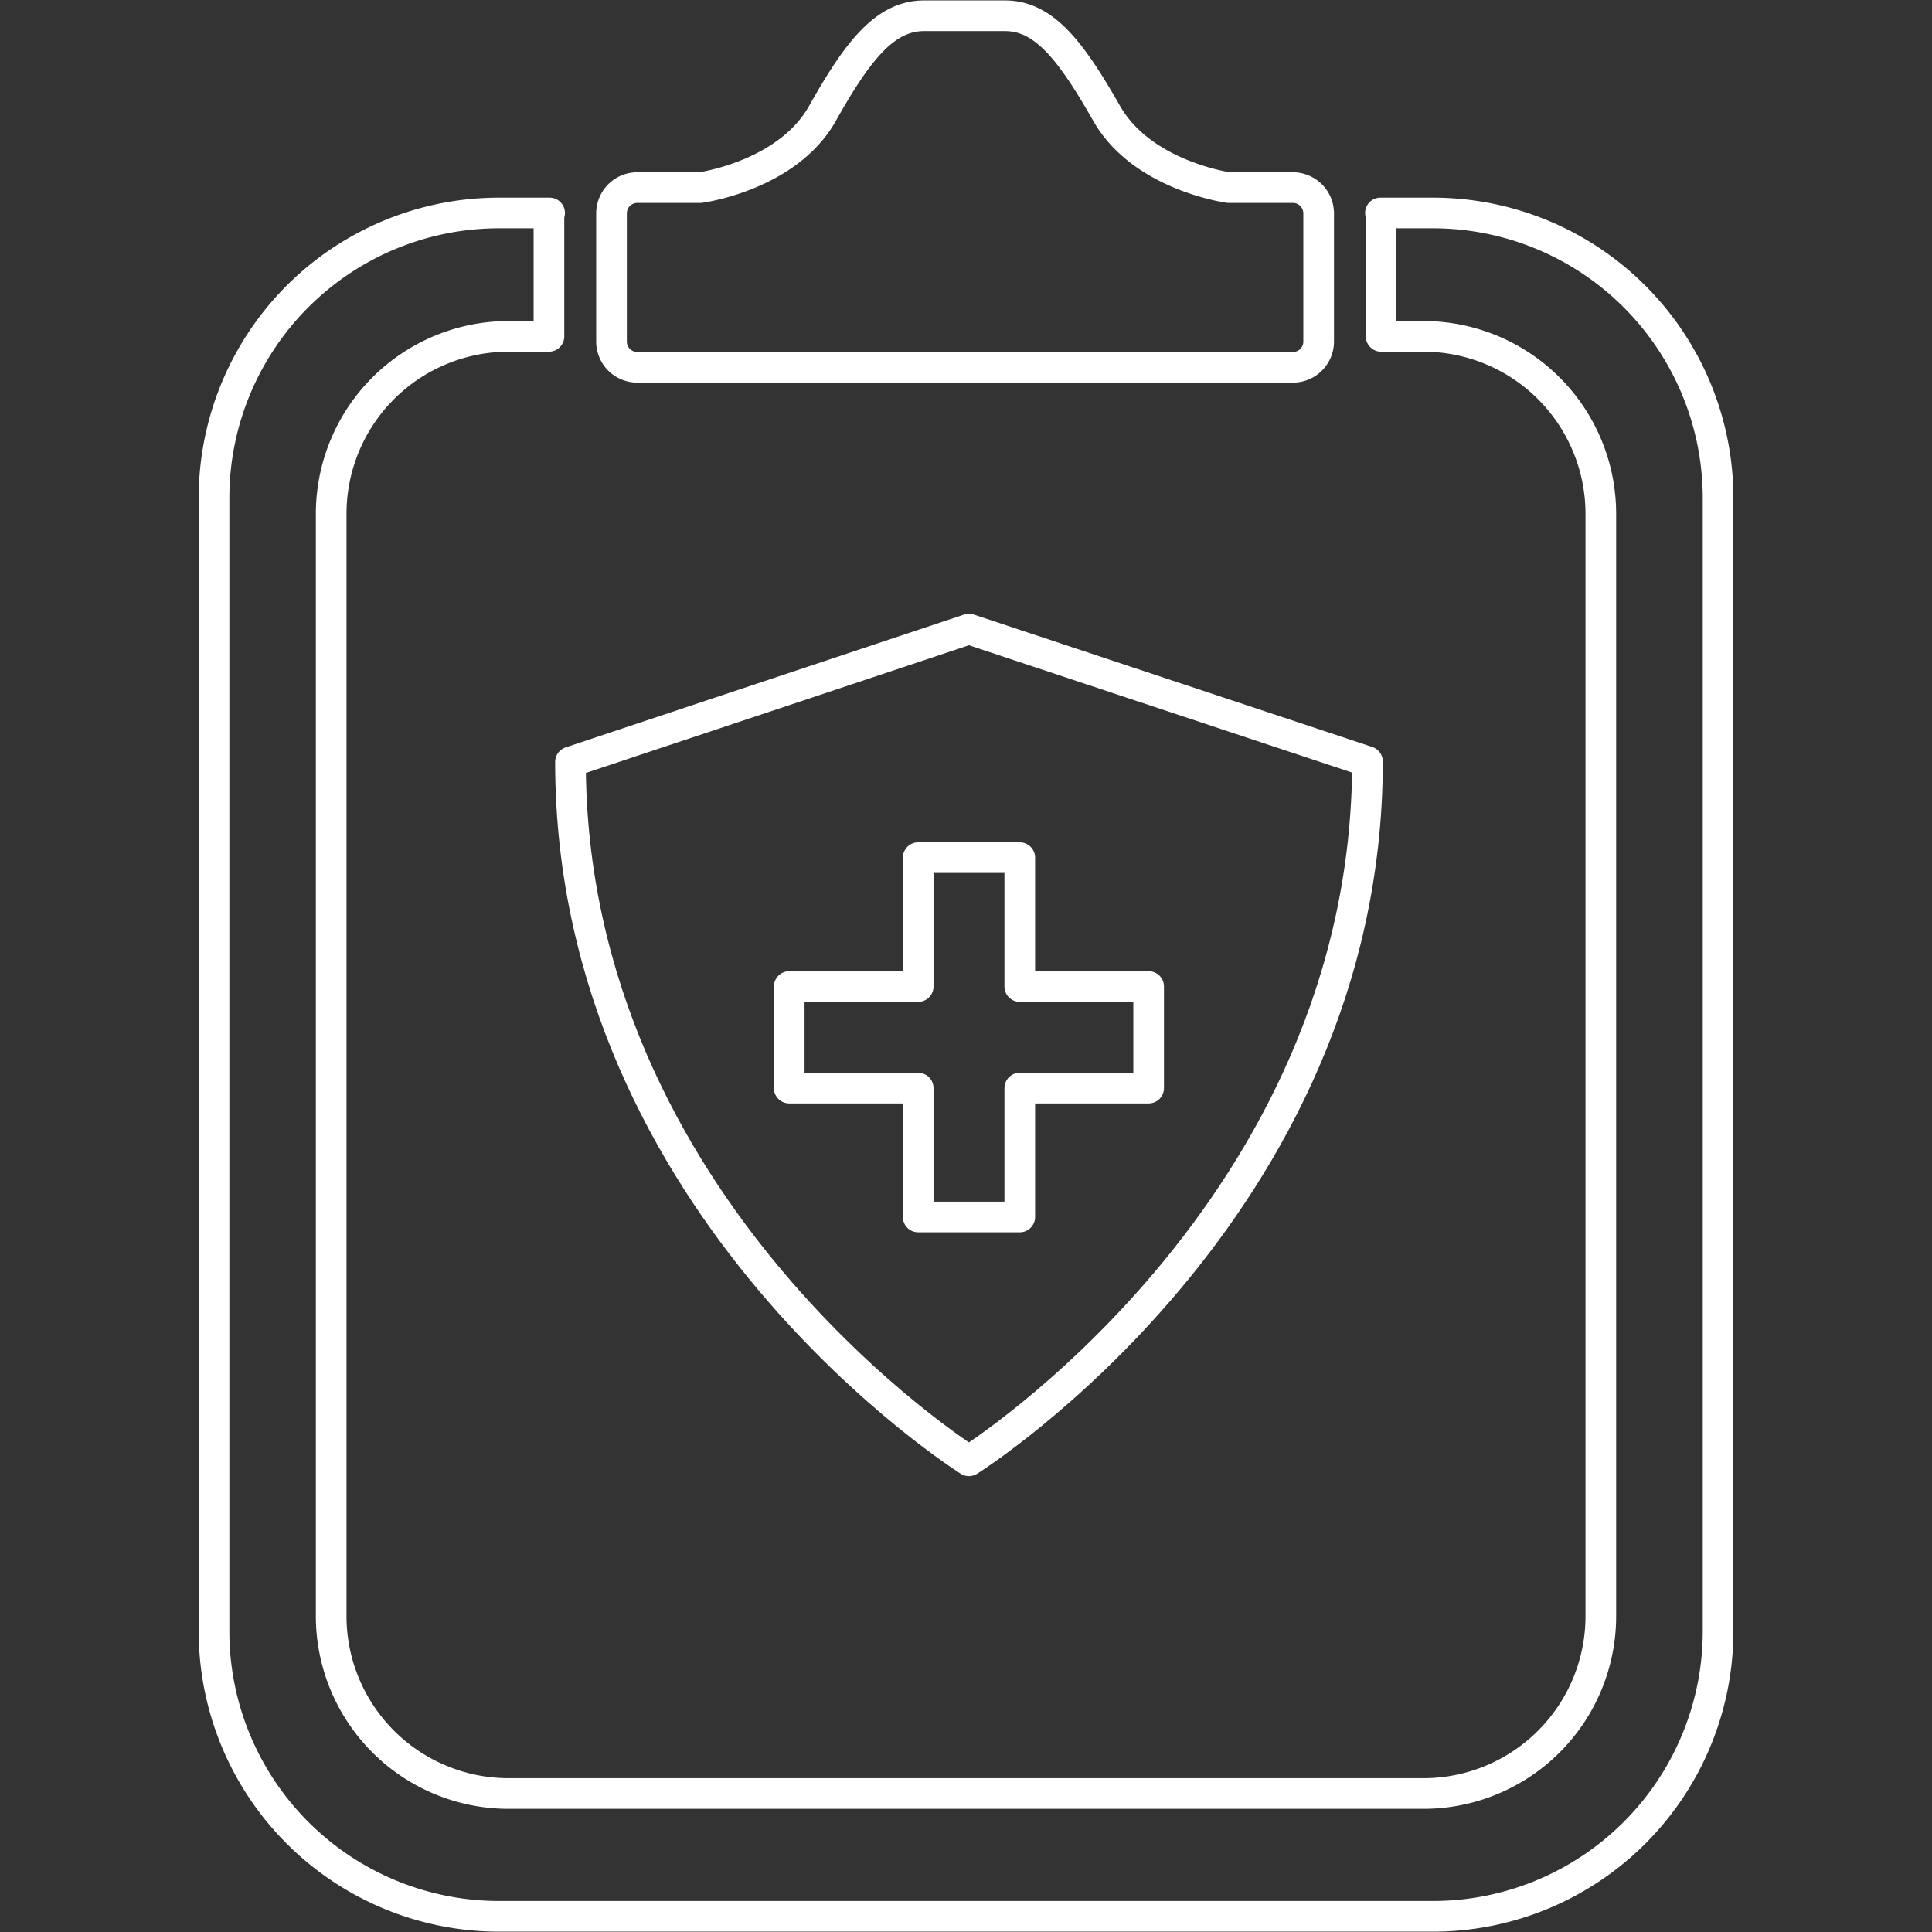 <svg id="Capa_1" data-name="Capa 1" xmlns="http://www.w3.org/2000/svg" viewBox="0 0 201.03 201.03"><rect x="0" y="0" width="201.03" height="201.03" fill="#333333" stroke="none"/><defs><style>.sm-1{fill:none;stroke:#ffffff;stroke-linecap:round;stroke-linejoin:round;stroke-width:3.19px;}</style></defs><g id="Seguro_medico" data-name="Seguro medico"><path id="Trazado_17" data-name="Trazado 17" class="sm-1" d="M134.54,19.52h-6.69s-9-1.22-12.7-7.72S108.64,1.64,104.58,1.64H96.15c-4.07,0-6.91,3.65-10.57,10.16s-12.71,7.72-12.71,7.72H66.3a2.68,2.68,0,0,0-2.67,2.67V35.55a2.68,2.68,0,0,0,2.67,2.67h68.24a2.68,2.68,0,0,0,2.67-2.67V22.19A2.69,2.69,0,0,0,134.54,19.52Z"/><g id="Grupo_8" data-name="Grupo 8"><path id="Trazado_18" data-name="Trazado 18" class="sm-1" d="M149.19,22.16h-5.55a2.65,2.65,0,0,1,.07.48V35h4.45a18.47,18.47,0,0,1,18.41,18.41v114.8a18.46,18.46,0,0,1-18.41,18.41H52.88a18.47,18.47,0,0,1-18.42-18.41V53.38A18.47,18.47,0,0,1,52.88,35h4.24V22.64a2.65,2.65,0,0,1,.07-.48H51.85A29.66,29.66,0,0,0,22.27,51.74V169.82A29.67,29.67,0,0,0,51.85,199.4h97.34a29.68,29.68,0,0,0,29.58-29.58V51.74A29.68,29.68,0,0,0,149.19,22.16Z"/></g><path id="Trazado_19" data-name="Trazado 19" class="sm-1" d="M100.82,65.46,59.36,79.28C59.36,126,100.82,152,100.82,152s41.47-26,41.47-72.76Z"/><path id="Trazado_20" data-name="Trazado 20" class="sm-1" d="M119.52,102.65H106.11V89.24H95.54v13.41H82.12v10.57H95.54v13.41h10.57V113.22h13.41Z"/></g></svg>